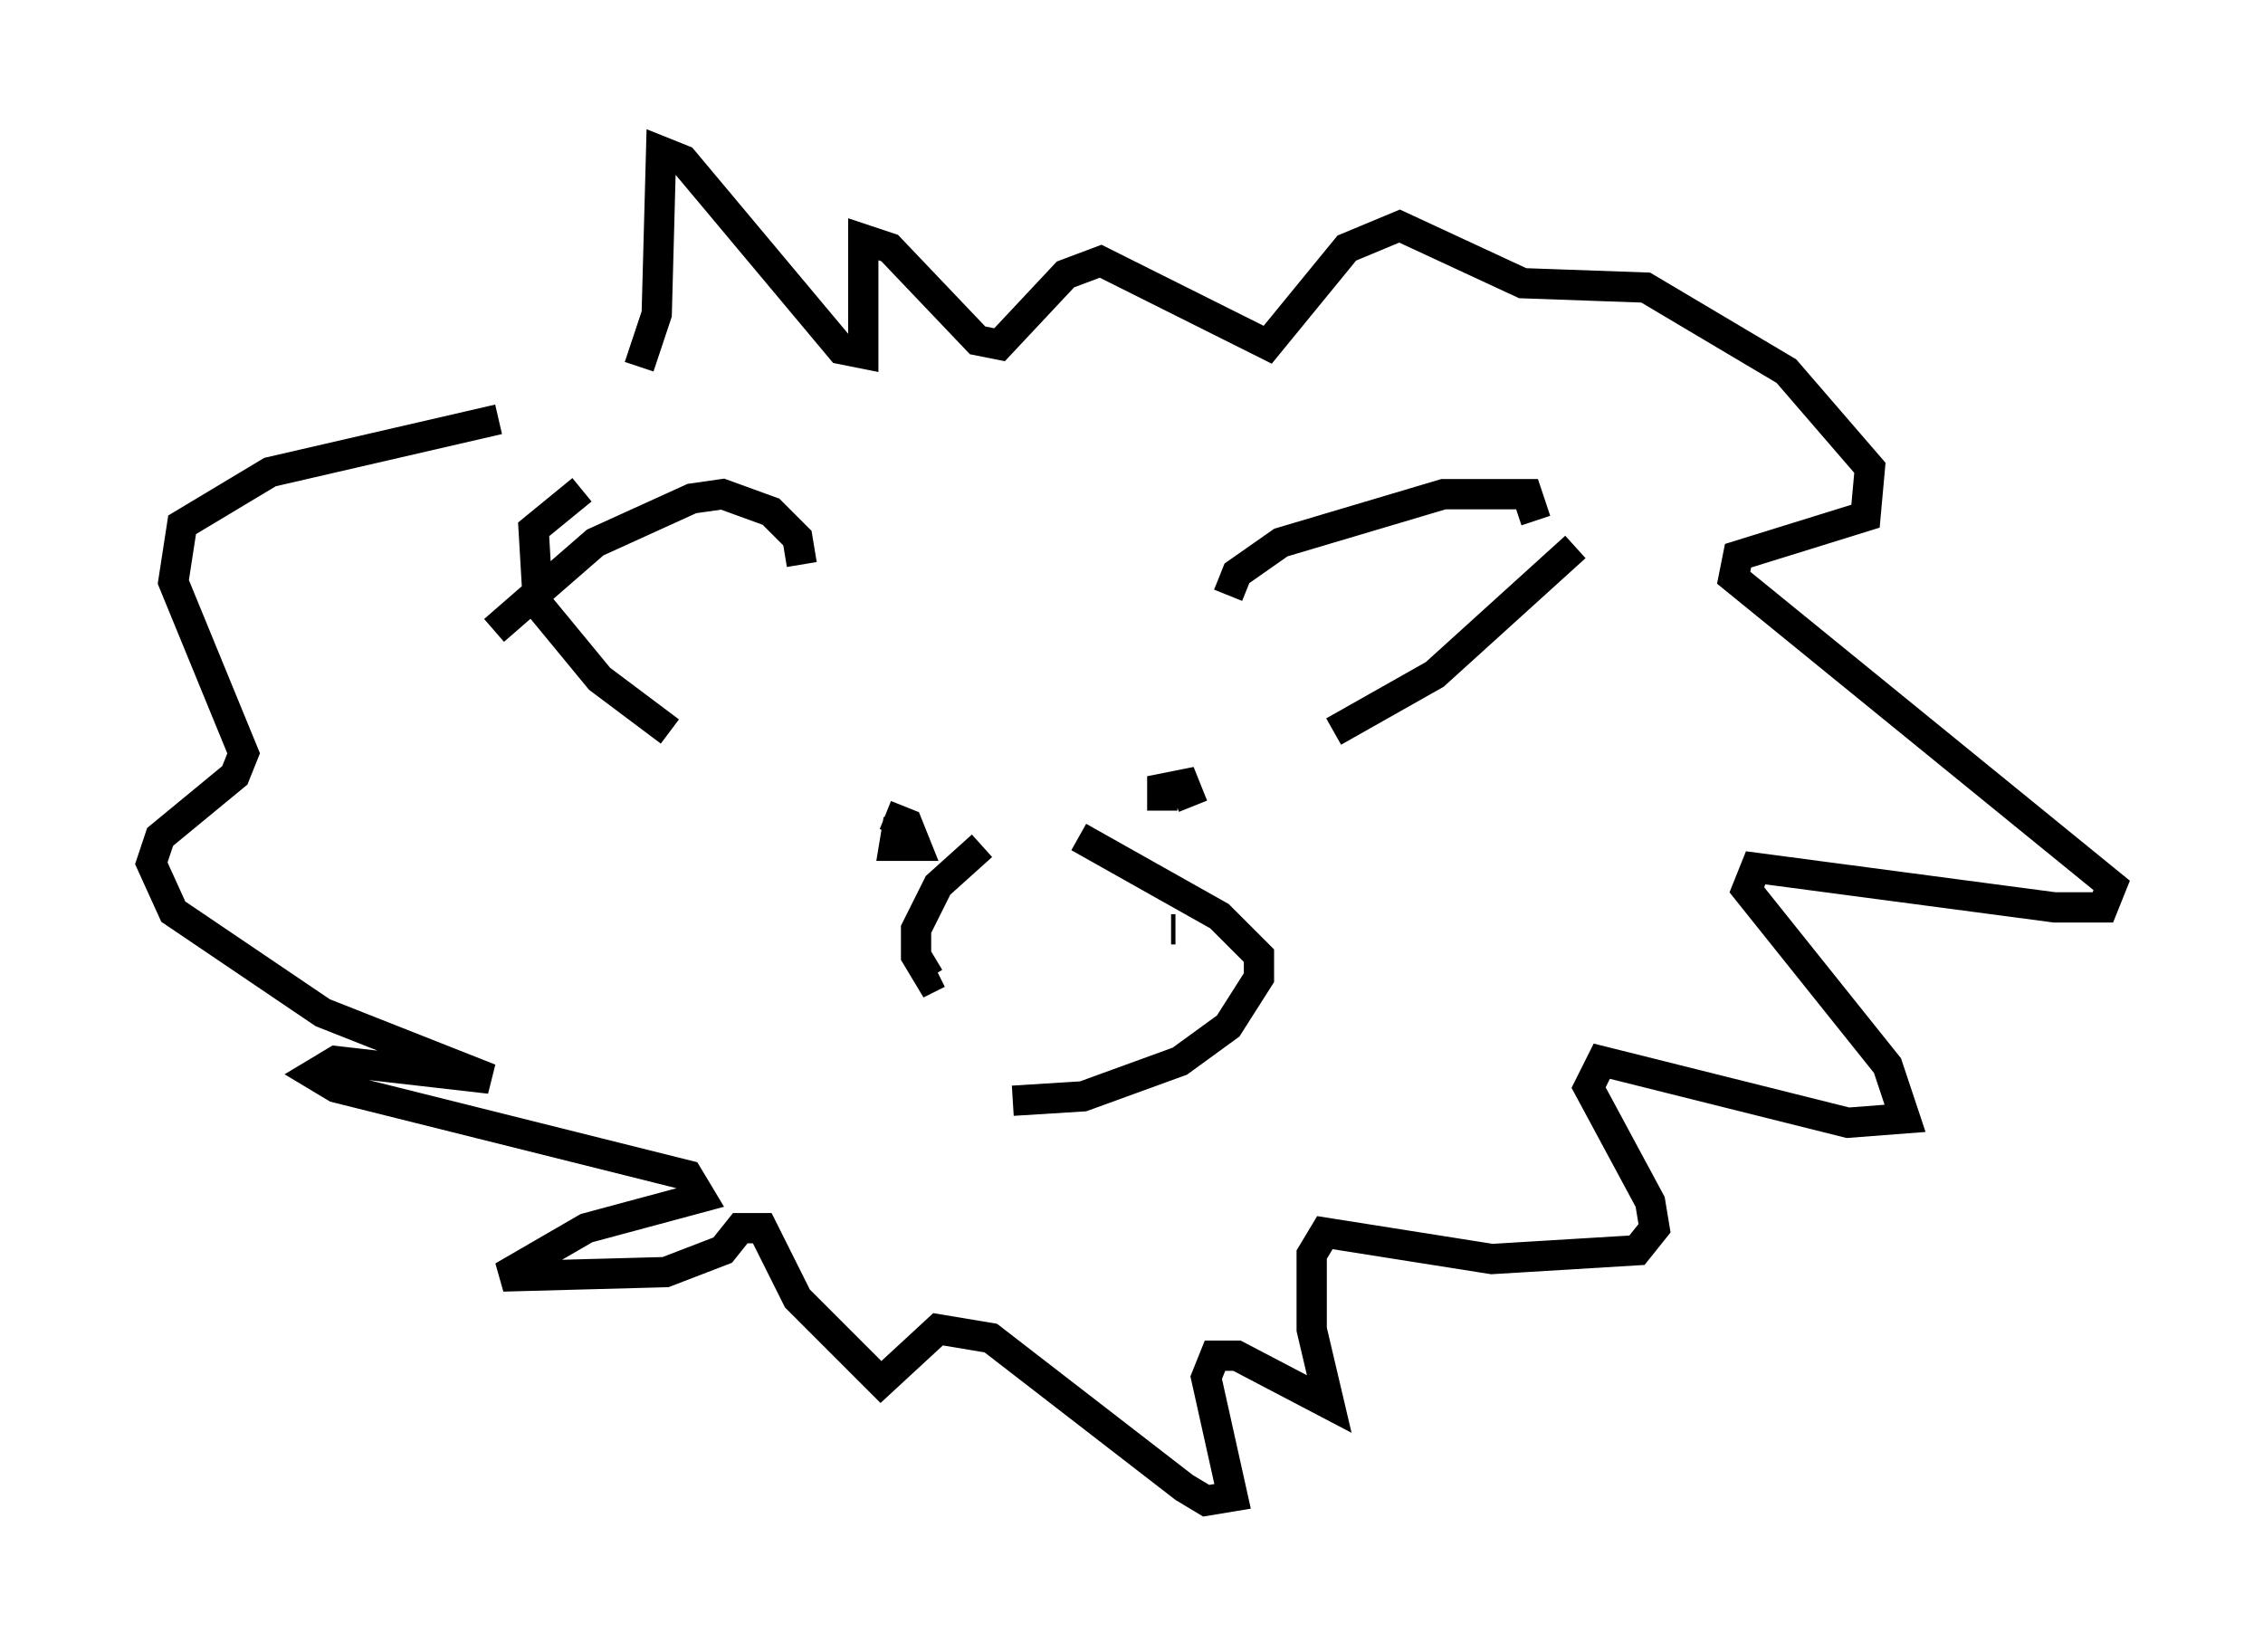 <?xml version="1.0" encoding="utf-8" ?>
<svg baseProfile="full" height="54.592" version="1.1" width="74.782" xmlns="http://www.w3.org/2000/svg" xmlns:ev="http://www.w3.org/2001/xml-events" xmlns:xlink="http://www.w3.org/1999/xlink"><defs /><rect fill="white" height="54.592" width="74.782" x="0" y="0" /><path d="M29.402, 27.659 m-0.145, -0.726 l0.726, 0.291 0.291, 0.726 l-0.726, 0.0 0.145, -0.872 m8.715, -0.291 l0.0, -0.726 0.726, -0.145 l0.291, 0.726 m-0.726, 4.067 l0.145, 0.0 m-3.196, -3.05 l4.648, 2.615 1.307, 1.307 l0.0, 0.726 -1.017, 1.598 l-1.598, 1.162 -3.196, 1.162 l-2.324, 0.145 m-1.017, -8.425 l-1.453, 1.307 -0.726, 1.453 l0.0, 0.872 0.436, 0.726 l0.291, -0.145 m-4.503, -13.508 l-0.145, -0.872 -0.872, -0.872 l-1.598, -0.581 -1.017, 0.145 l-3.196, 1.453 -3.341, 2.905 m5.81, 3.341 l-2.324, -1.743 -2.034, -2.469 l-0.145, -2.469 1.598, -1.307 m21.352, 3.486 l0.291, -0.726 1.453, -1.017 l5.374, -1.598 2.76, 0.0 l0.291, 0.872 m1.307, 0.872 l-4.648, 4.212 -3.341, 1.888 m-22.95, -12.056 l0.581, -1.743 0.145, -5.374 l0.726, 0.291 5.229, 6.246 l0.726, 0.145 0.0, -3.777 l0.872, 0.291 2.905, 3.05 l0.726, 0.145 2.179, -2.324 l1.162, -0.436 5.52, 2.76 l2.615, -3.196 1.743, -0.726 l4.067, 1.888 4.067, 0.145 l4.648, 2.76 2.76, 3.196 l-0.145, 1.598 -4.212, 1.307 l-0.145, 0.726 12.492, 10.168 l-0.291, 0.726 -1.598, 0.0 l-9.877, -1.307 -0.291, 0.726 l4.648, 5.81 0.581, 1.743 l-1.888, 0.145 -8.134, -2.034 l-0.436, 0.872 2.034, 3.777 l0.145, 0.872 -0.581, 0.726 l-4.793, 0.291 -5.52, -0.872 l-0.436, 0.726 0.0, 2.469 l0.581, 2.469 -3.05, -1.598 l-0.726, 0.0 -0.291, 0.726 l0.872, 3.922 -0.872, 0.145 l-0.726, -0.436 -6.391, -4.939 l-1.743, -0.291 -1.888, 1.743 l-2.76, -2.76 -1.162, -2.324 l-0.726, 0.0 -0.581, 0.726 l-1.888, 0.726 -5.374, 0.145 l2.76, -1.598 3.777, -1.017 l-0.436, -0.726 -11.62, -2.905 l-0.726, -0.436 0.726, -0.436 l5.084, 0.581 -5.52, -2.179 l-4.939, -3.341 -0.726, -1.598 l0.291, -0.872 2.469, -2.034 l0.291, -0.726 -2.324, -5.665 l0.291, -1.888 2.905, -1.743 l7.553, -1.743 " fill="none" stroke="black" stroke-width="1" /></svg>